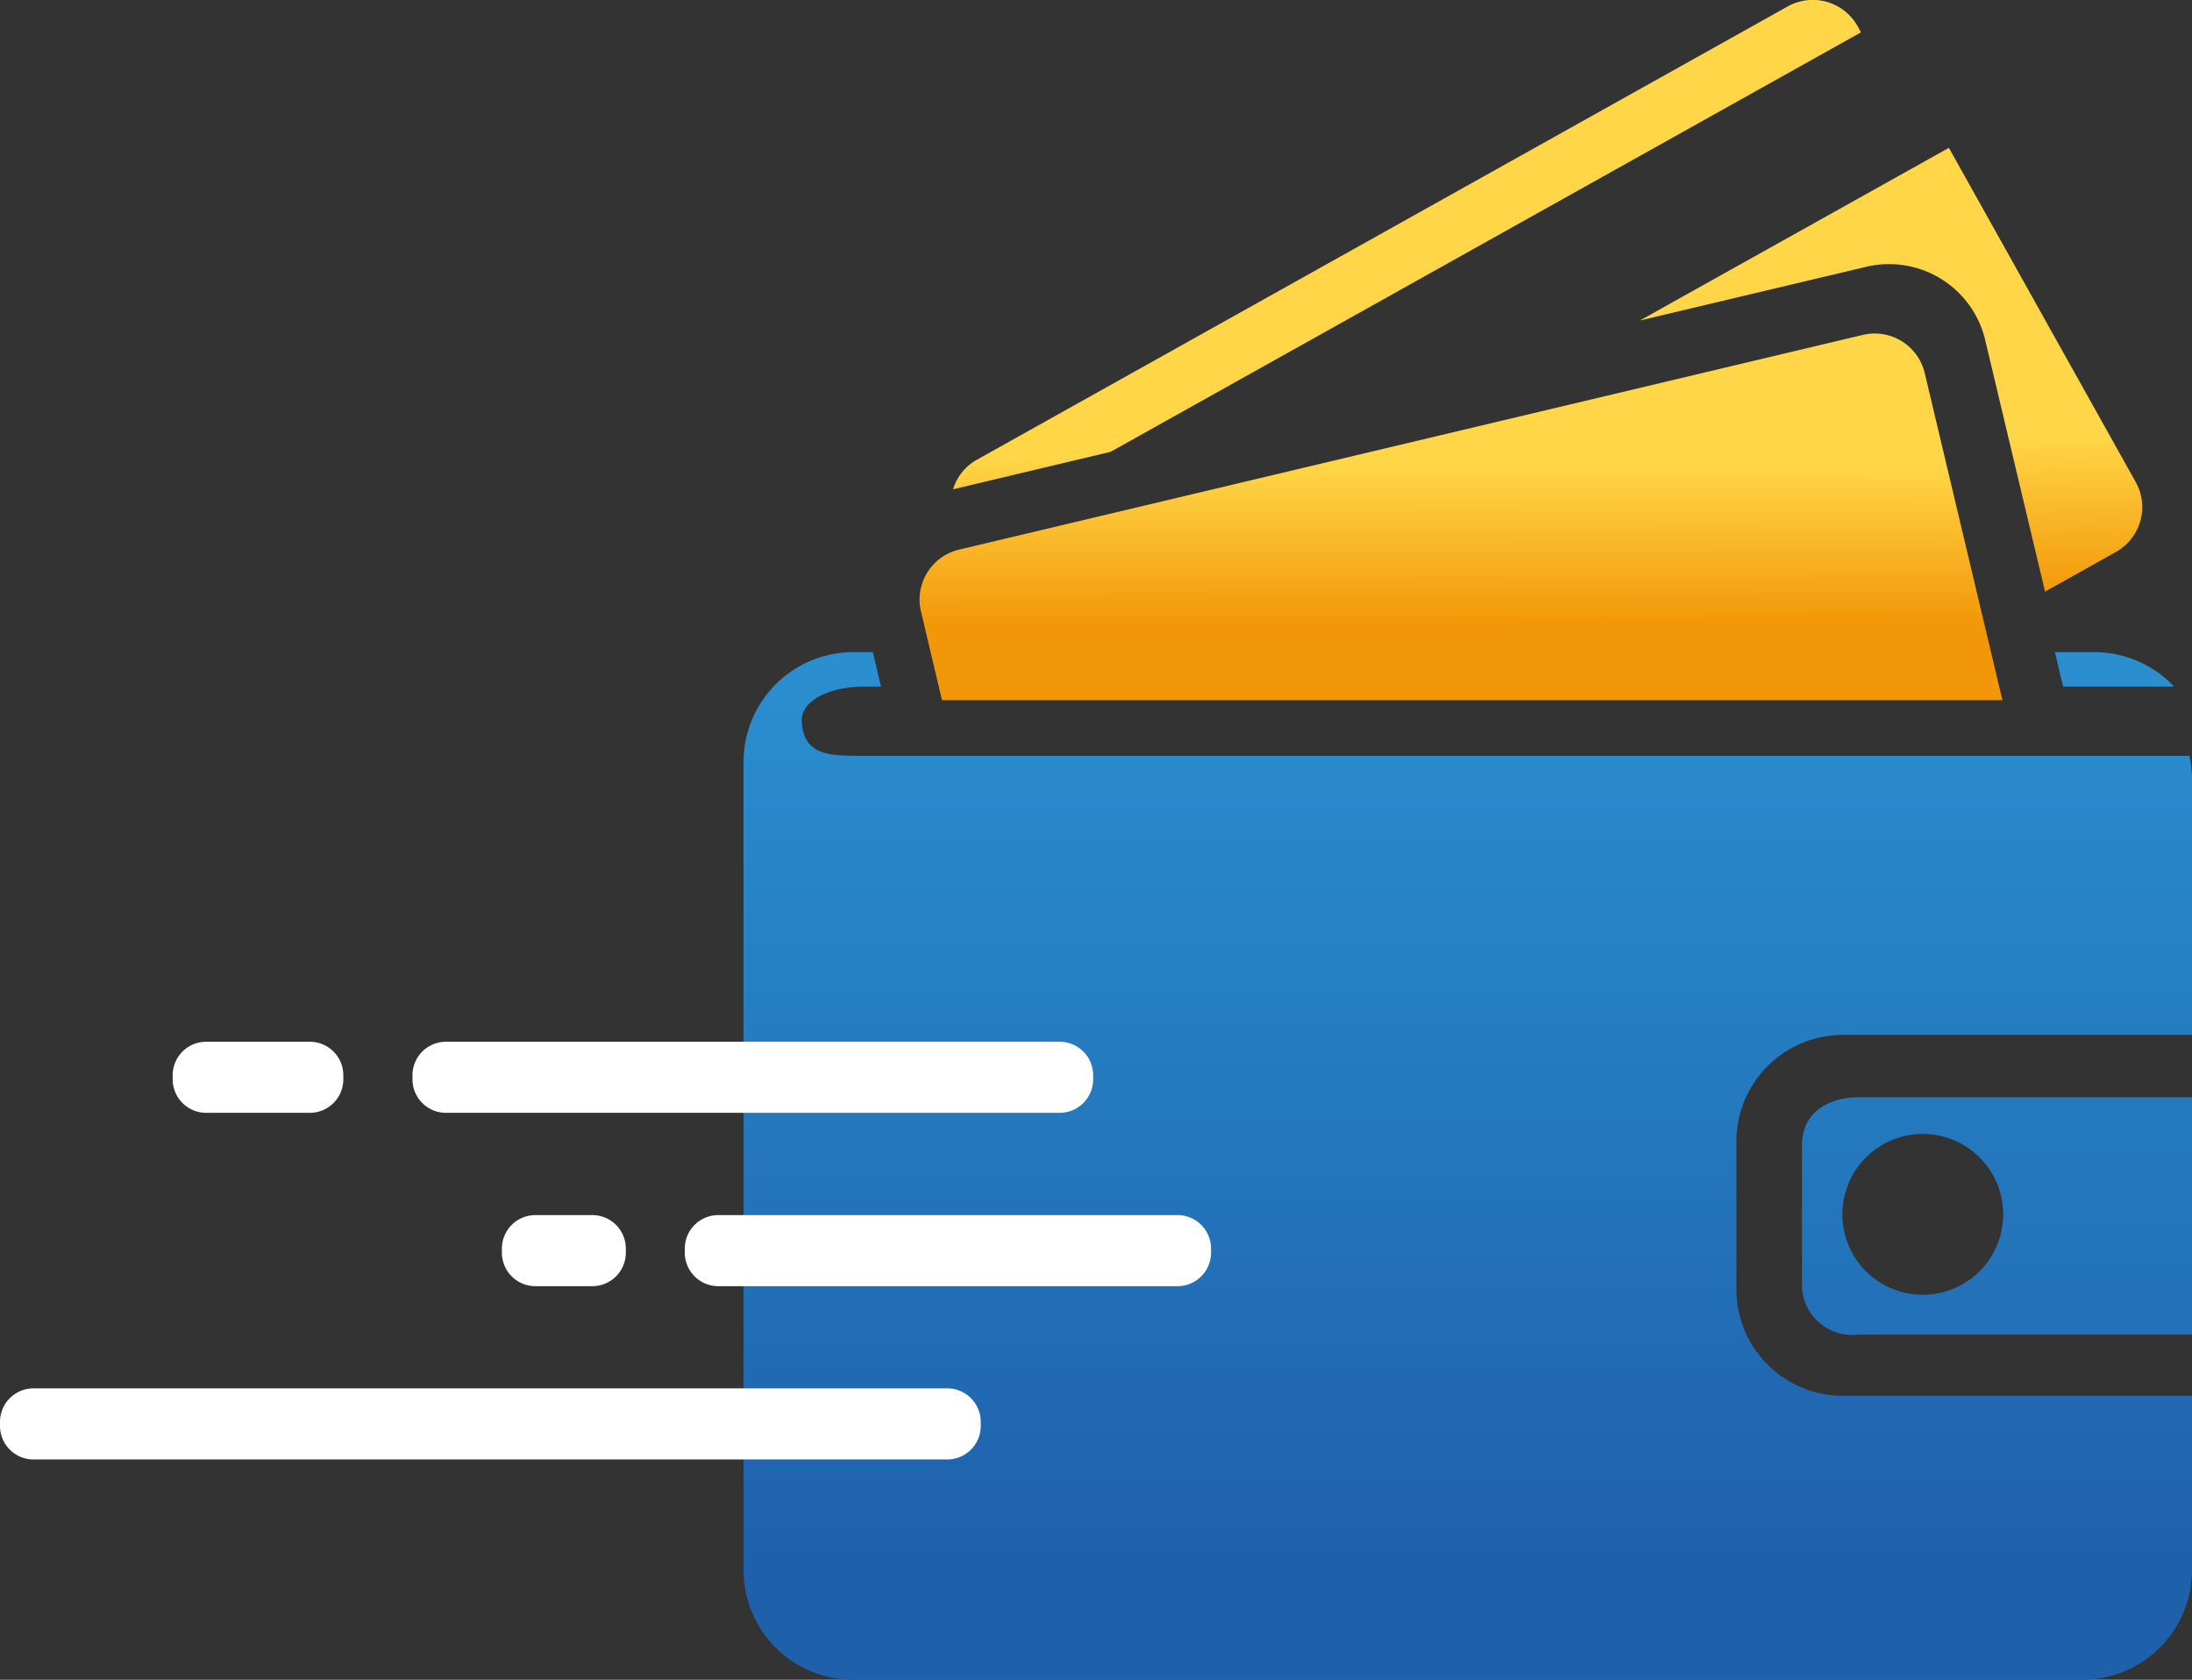 <svg xmlns="http://www.w3.org/2000/svg" xmlns:xlink="http://www.w3.org/1999/xlink" width="72.509" height="55.563" viewBox="0 0 72.509 55.563">
  <rect x="0" y="0" width="72.509" height="55.563" fill="#333333" stroke="none"/>
  <defs>
    <linearGradient id="linear-gradient" x1="0.498" y1="0.363" x2="0.5" y2="0.936" gradientUnits="objectBoundingBox">
      <stop offset="0" stop-color="#ffd647"/>
      <stop offset="0.743" stop-color="#f29808"/>
    </linearGradient>
    <linearGradient id="linear-gradient-2" x1="0.5" y1="2.168" x2="0.5" y2="-3.108" gradientUnits="objectBoundingBox">
      <stop offset="0.067" stop-color="#1f60ab"/>
      <stop offset="0.483" stop-color="#267fc3"/>
      <stop offset="1" stop-color="#2fa3df"/>
    </linearGradient>
    <linearGradient id="linear-gradient-3" x1="0.503" y1="0.93" x2="0.506" y2="1.36" xlink:href="#linear-gradient"/>
    <linearGradient id="linear-gradient-4" x1="0.501" y1="0.655" x2="0.507" y2="1.129" xlink:href="#linear-gradient"/>
    <linearGradient id="linear-gradient-5" x1="0.5" y1="29.229" x2="0.5" y2="-11.502" xlink:href="#linear-gradient-2"/>
    <linearGradient id="linear-gradient-6" x1="0.5" y1="0.98" x2="0.5" y2="-0.386" xlink:href="#linear-gradient-2"/>
  </defs>
  <g id="Group_18555" data-name="Group 18555" transform="translate(0.1 0.001)">
    <g id="Group_18458" data-name="Group 18458" transform="translate(24.495 0)">
      <path id="Path_62140" data-name="Path 62140" d="M203.034,161.415h35.077L235.542,150.6a1.7,1.7,0,0,0-2.053-1.267l-29.887,7.1a1.7,1.7,0,0,0-1.263,2.053Z" transform="translate(-196.468 -138.255)" fill="url(#linear-gradient)"/>
      <path id="Path_62141" data-name="Path 62141" d="M211.919,156.008c-1.03,0-1.865.538-1.865,1.568v4.674a1.661,1.661,0,0,0,1.865,1.606h11.037v-7.848Zm2.132,6.532a2.66,2.66,0,1,1,2.659-2.662A2.662,2.662,0,0,1,214.051,162.54Z" transform="translate(-175.041 -119.712)" fill="url(#linear-gradient-2)"/>
      <path id="Path_62142" data-name="Path 62142" d="M232.62,147.425l-.109-.2a1.7,1.7,0,0,0-2.32-.654L203.379,161.56a1.684,1.684,0,0,0-.793.981L207.8,161.3Z" transform="translate(-195.656 -146.356)" fill="url(#linear-gradient-3)"/>
      <path id="Path_62143" data-name="Path 62143" d="M216.867,151.5a3.263,3.263,0,0,1,3.185,2.519l1.978,8.314,2.339-1.309a1.7,1.7,0,0,0,.658-2.32l-6.178-11.051-10.221,5.712,7.479-1.775A3.226,3.226,0,0,1,216.867,151.5Z" transform="translate(-178.977 -142.764)" fill="url(#linear-gradient-4)"/>
      <path id="Path_62144" data-name="Path 62144" d="M216.217,153.231a3.63,3.63,0,0,0-2.64-1.139h-1.3l.271,1.139Z" transform="translate(-168.897 -130.522)" fill="url(#linear-gradient-5)"/>
      <path id="Path_62145" data-name="Path 62145" d="M237.109,164.753h11.548v-8.438a3.665,3.665,0,0,0-.086-.793H204.748c-1.173,0-2.012,0-2.079-1.136-.038-.681.906-1.154,2.079-1.154h.541l-.267-1.139h-.643a3.634,3.634,0,0,0-3.636,3.636v26.721a3.634,3.634,0,0,0,3.636,3.636h40.642a3.637,3.637,0,0,0,3.636-3.636v-5.757H237.109a3.526,3.526,0,0,1-3.523-3.523v-4.892A3.526,3.526,0,0,1,237.109,164.753Z" transform="translate(-200.743 -130.522)" fill="url(#linear-gradient-6)"/>
    </g>
    <g id="Group_18461" data-name="Group 18461" transform="translate(0 34.558)">
      <g id="Group_18459" data-name="Group 18459" transform="translate(5.712)">
        <path id="Path_62146" data-name="Path 62146" d="M219.164,155.546h-20.3a1.008,1.008,0,0,0-1.008,1.008v.135a1.008,1.008,0,0,0,1.008,1.008h20.3a1.008,1.008,0,0,0,1.008-1.008v-.135A1.008,1.008,0,0,0,219.164,155.546Z" transform="translate(-189.924 -155.546)" fill="#fff" stroke="#fff" stroke-miterlimit="10" stroke-width="0.2"/>
        <path id="Path_62147" data-name="Path 62147" d="M200.185,155.546h-3.429a1.008,1.008,0,0,0-1.008,1.008v.135a1.008,1.008,0,0,0,1.008,1.008h3.429a1.008,1.008,0,0,0,1.008-1.008v-.135A1.008,1.008,0,0,0,200.185,155.546Z" transform="translate(-195.748 -155.546)" fill="#fff" stroke="#fff" stroke-miterlimit="10" stroke-width="0.2"/>
      </g>
      <g id="Group_18460" data-name="Group 18460" transform="translate(16.602 5.734)">
        <path id="Path_62148" data-name="Path 62148" d="M201.536,157.071h-1.884a1.008,1.008,0,0,0-1.008,1.008v.135a1.008,1.008,0,0,0,1.008,1.008h1.884a1.008,1.008,0,0,0,1.008-1.008v-.135A1.008,1.008,0,0,0,201.536,157.071Z" transform="translate(-198.644 -157.071)" fill="#fff" stroke="#fff" stroke-miterlimit="10" stroke-width="0.2"/>
        <path id="Path_62149" data-name="Path 62149" d="M216.453,157.071H201.261a1.008,1.008,0,0,0-1.008,1.008v.135a1.008,1.008,0,0,0,1.008,1.008h15.192a1.008,1.008,0,0,0,1.008-1.008v-.135A1.008,1.008,0,0,0,216.453,157.071Z" transform="translate(-194.203 -157.071)" fill="#fff" stroke="#fff" stroke-miterlimit="10" stroke-width="0.2"/>
      </g>
      <path id="Path_62150" data-name="Path 62150" d="M225.463,158.595H195.237a1.009,1.009,0,0,0-1.008,1.012v.132a1.008,1.008,0,0,0,1.008,1.008h30.226a1.008,1.008,0,0,0,1.008-1.008v-.132A1.009,1.009,0,0,0,225.463,158.595Z" transform="translate(-194.229 -147.13)" fill="#fff" stroke="#fff" stroke-miterlimit="10" stroke-width="0.2"/>
    </g>
  </g>
</svg>
